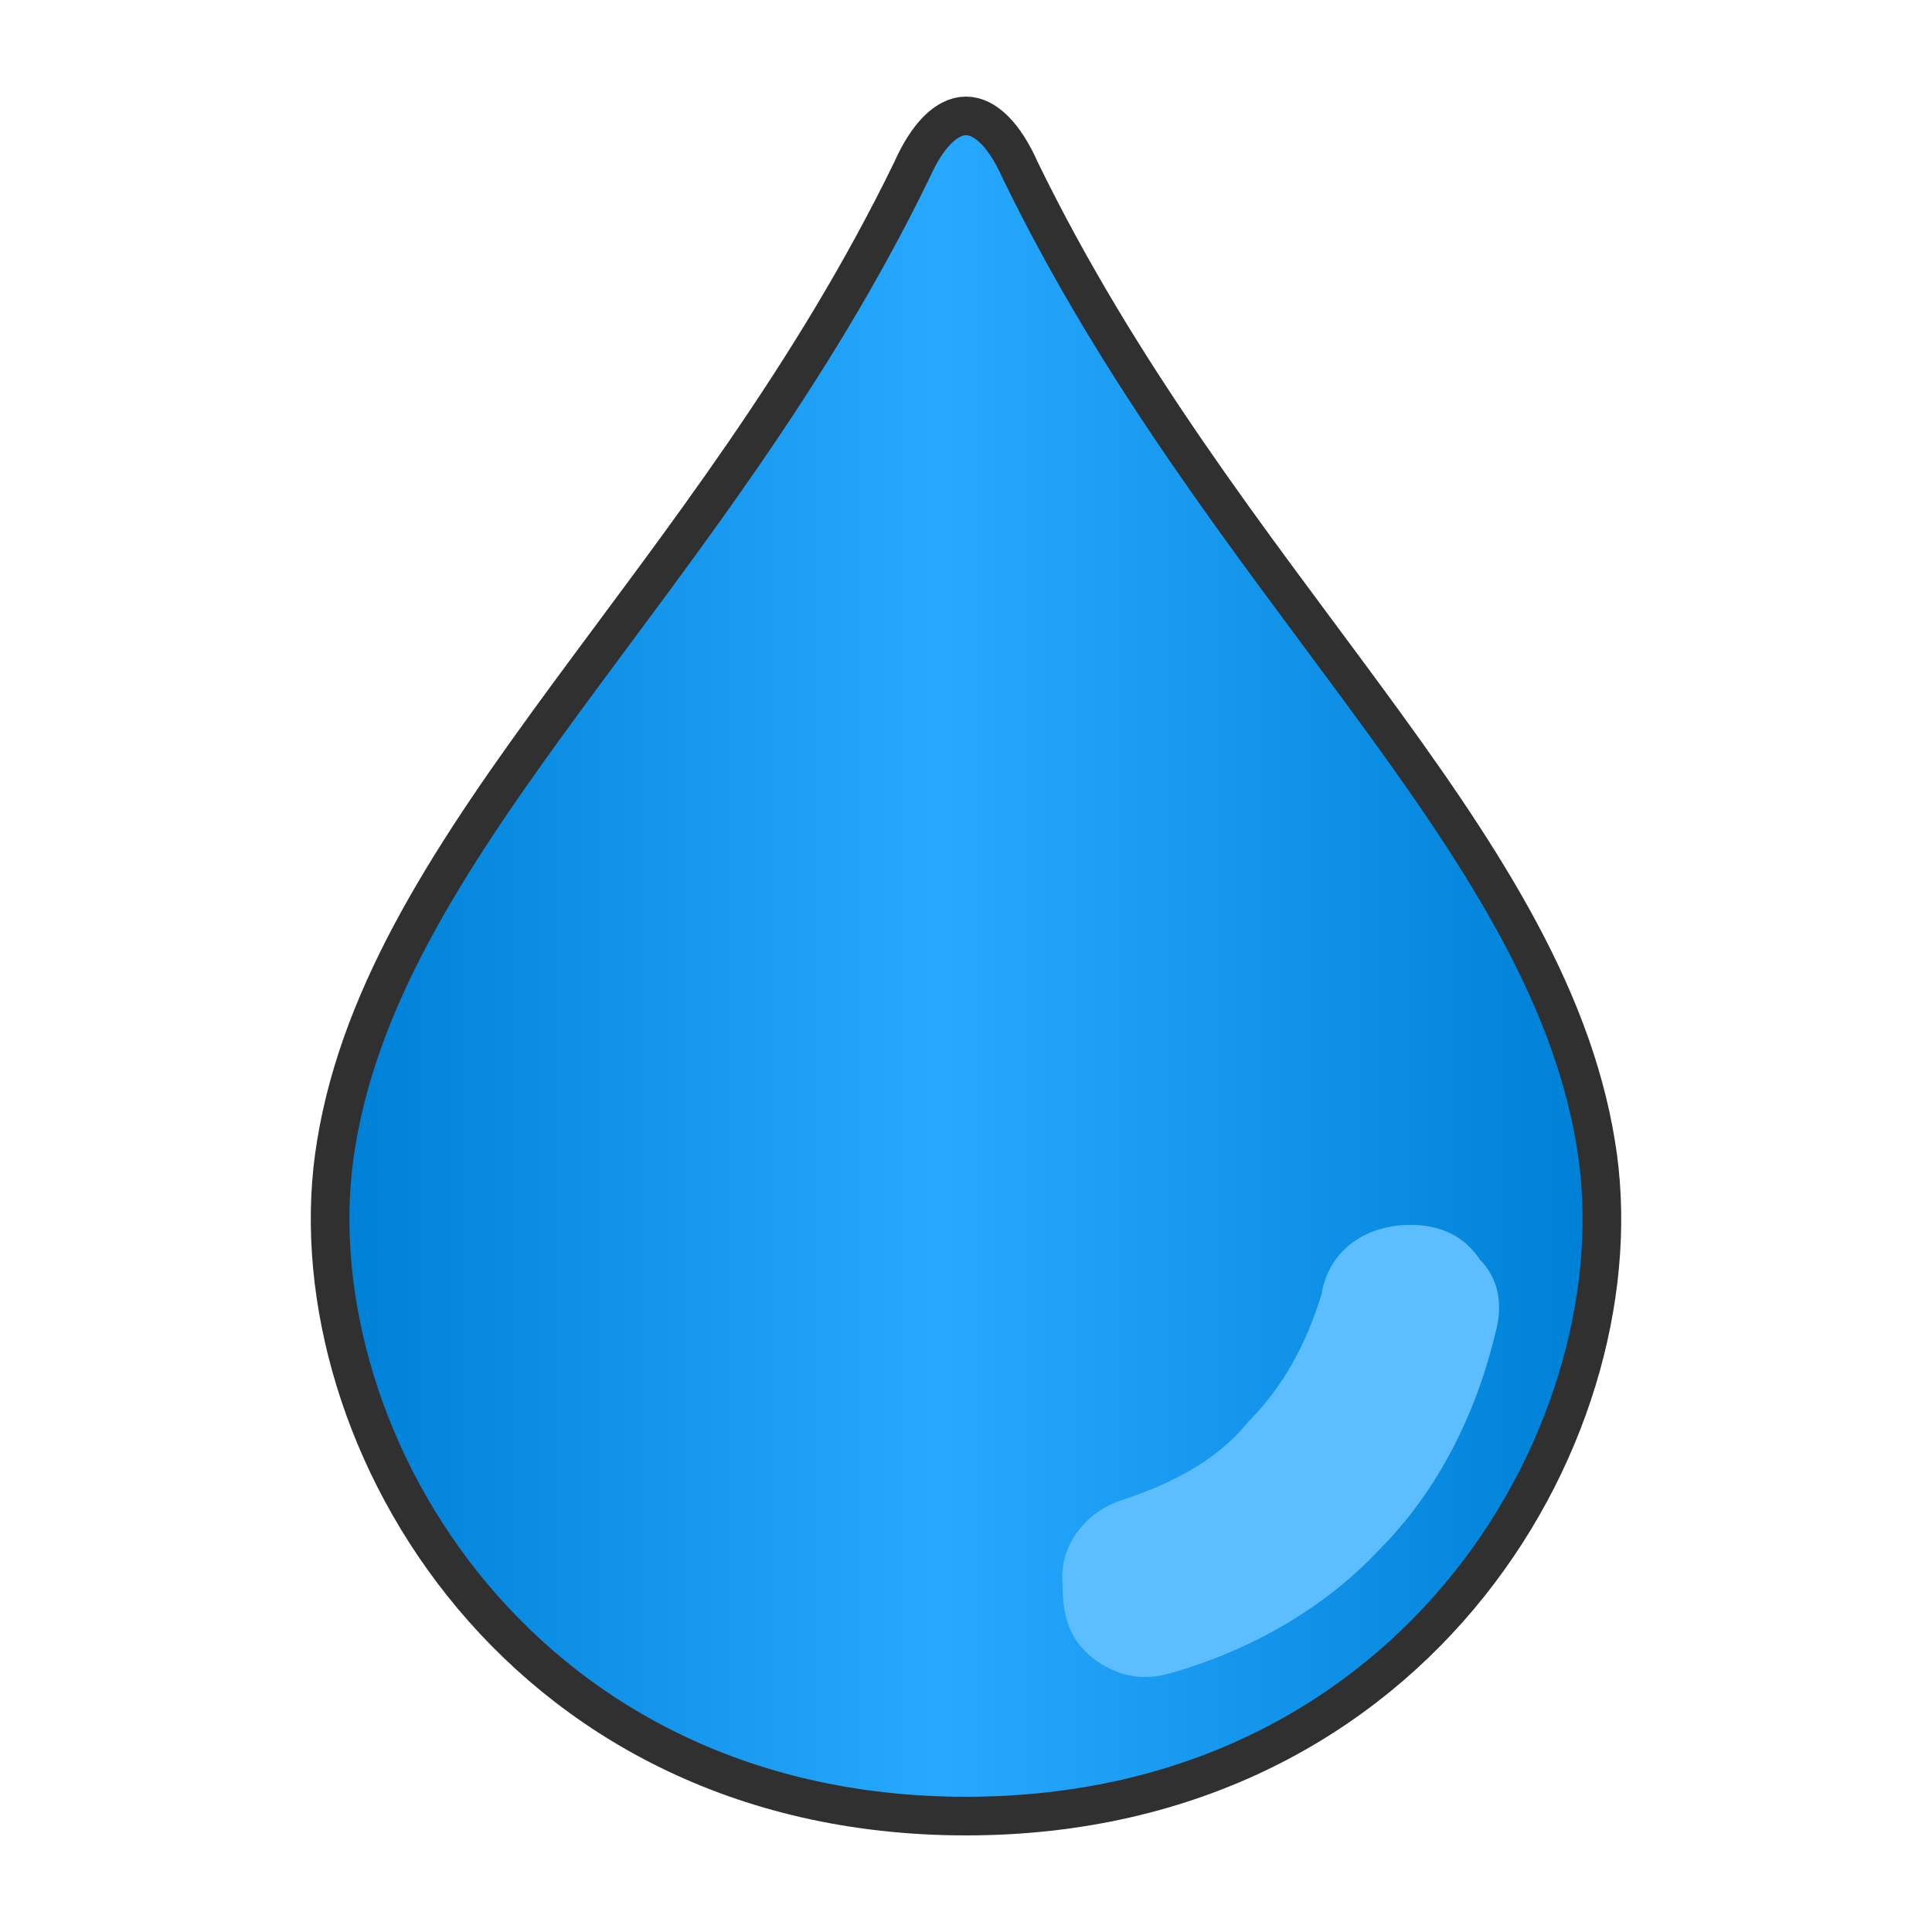 <?xml version="1.0" encoding="UTF-8"?>
<!DOCTYPE svg PUBLIC "-//W3C//DTD SVG 1.1//EN" "http://www.w3.org/Graphics/SVG/1.1/DTD/svg11.dtd">
<!-- Creator: CorelDRAW X6 -->
<svg xmlns="http://www.w3.org/2000/svg" xml:space="preserve" width="100%" height="100%" version="1.1" style="shape-rendering:geometricPrecision; text-rendering:geometricPrecision; image-rendering:optimizeQuality; fill-rule:evenodd; clip-rule:evenodd"
viewBox="0 0 500 500"
 xmlns:xlink="http://www.w3.org/1999/xlink">
 <defs>
  <style type="text/css">
   <![CDATA[
    .str0 {stroke:#303030;stroke-width:10}
    .fil1 {fill:#5DBEFF;fill-rule:nonzero}
    .fil0 {fill:url(#id0)}
   ]]>
  </style>
  <linearGradient id="id0" gradientUnits="userSpaceOnUse" x1="92.122" y1="250" x2="407.878" y2="250">
   <stop offset="0" style="stop-color:#0081D8"/>
   <stop offset="0.478" style="stop-color:#27A9FF"/>
   <stop offset="1" style="stop-color:#0081D8"/>
  </linearGradient>
 </defs>
 <g id="Layer_x0020_1">
  <path class="fil0 str0" d="M236 44c-52,107 -136,172 -149,252 -12,72 45,174 163,174 118,0 175,-102 163,-174 -13,-80 -97,-145 -149,-252 -4,-9 -9,-14 -14,-14 -5,0 -10,5 -14,14z"/>
  <path class="fil1" d="M387 345c-5,21 -15,41 -30,56 -14,15 -33,26 -54,32 -7,2 -13,1 -19,-3 -7,-5 -9,-11 -9,-20 -1,-10 6,-19 16,-22 12,-4 24,-10 32,-20 9,-9 15,-20 19,-33 2,-12 12,-18 23,-18 8,0 14,3 18,9 5,5 6,12 4,19z"/>
 </g>
</svg>
